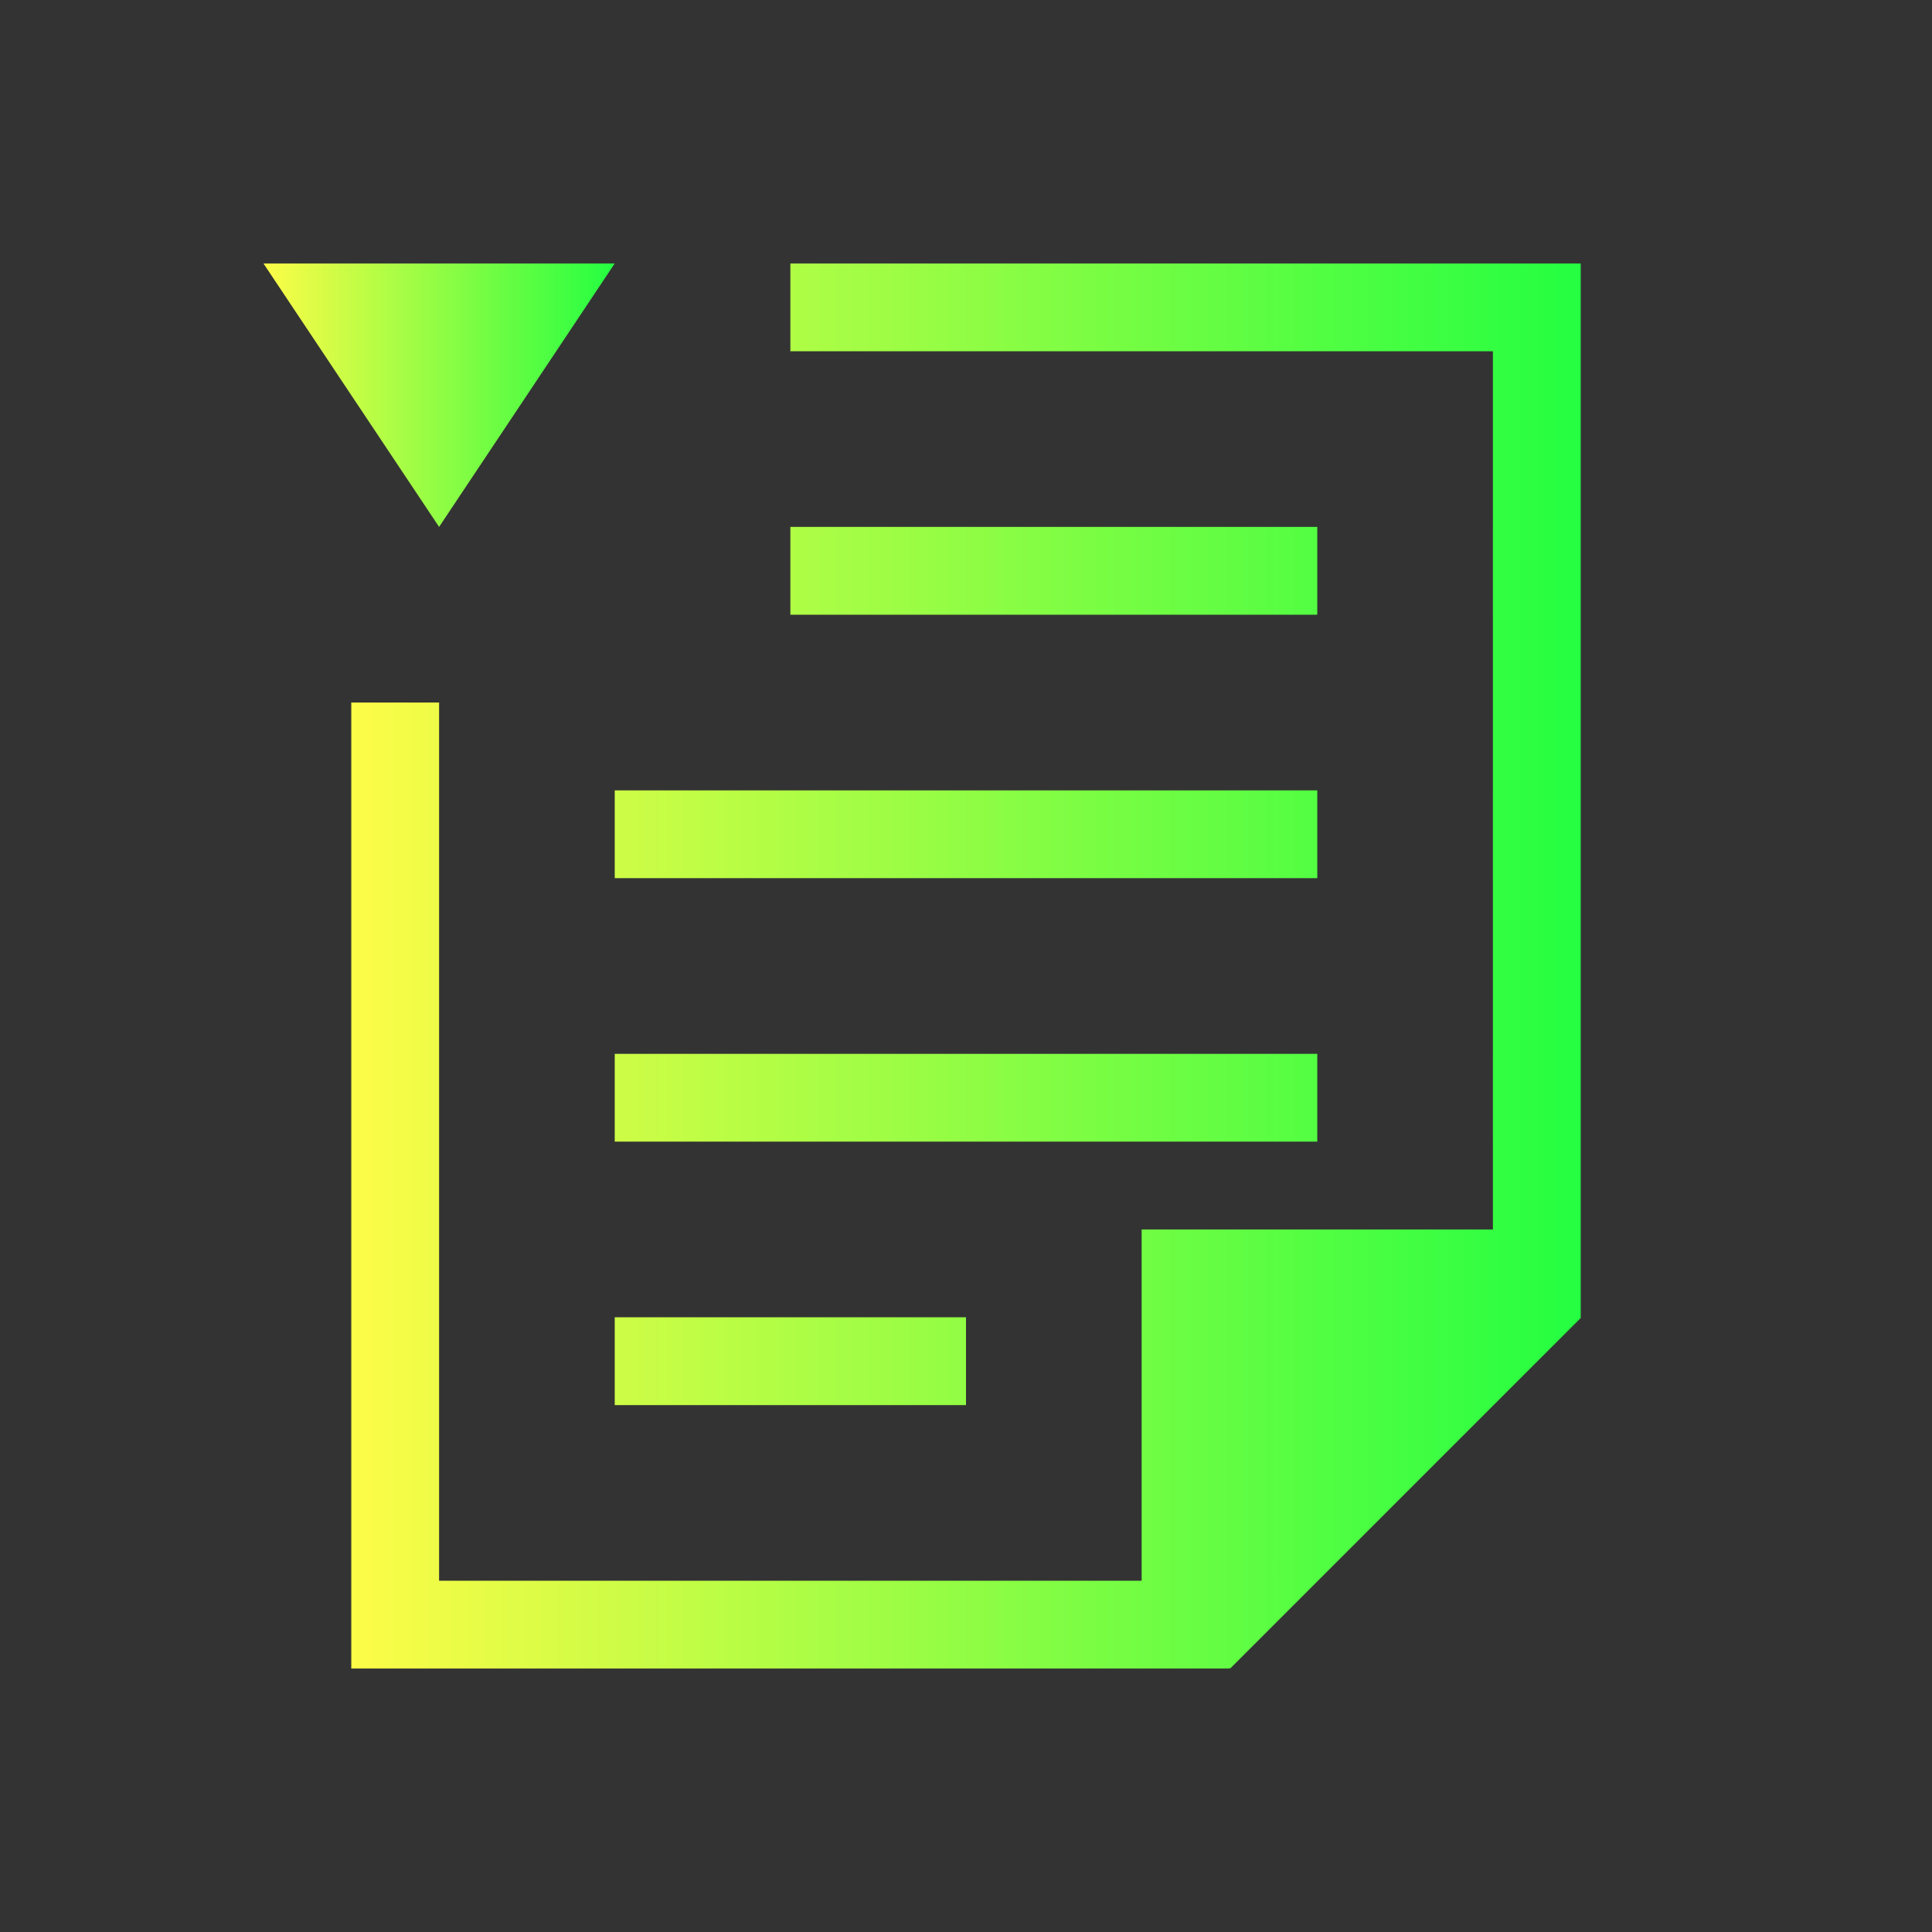 <svg width="22" height="22" viewBox="0 0 22 22" fill="none" xmlns="http://www.w3.org/2000/svg">
<rect x="0" y="0" width="22" height="22" fill="#333333" stroke="none"/>
<path d="M9 3V4H17V14H13V15V18H5V8H4V19H5H13H14V18.99L14.008 19L18 15.008V15V13.594V3H17H9ZM9 6V7H15V6H9ZM7 9V10H15V9H7ZM7 12V13H15V12H7ZM7 15V16H11V15H7Z" fill="url(#paint0_linear_10_12419)"/>
<path d="M3 3L5 6L7 3H3Z" fill="url(#paint1_linear_10_12419)"/>
<defs>
<linearGradient id="paint0_linear_10_12419" x1="4" y1="11" x2="18" y2="11" gradientUnits="userSpaceOnUse">
<stop stop-color="#FDFC47"/>
<stop offset="1" stop-color="#24FE41"/>
</linearGradient>
<linearGradient id="paint1_linear_10_12419" x1="3" y1="4.5" x2="7" y2="4.5" gradientUnits="userSpaceOnUse">
<stop stop-color="#FDFC47"/>
<stop offset="1" stop-color="#24FE41"/>
</linearGradient>
</defs>
</svg>
